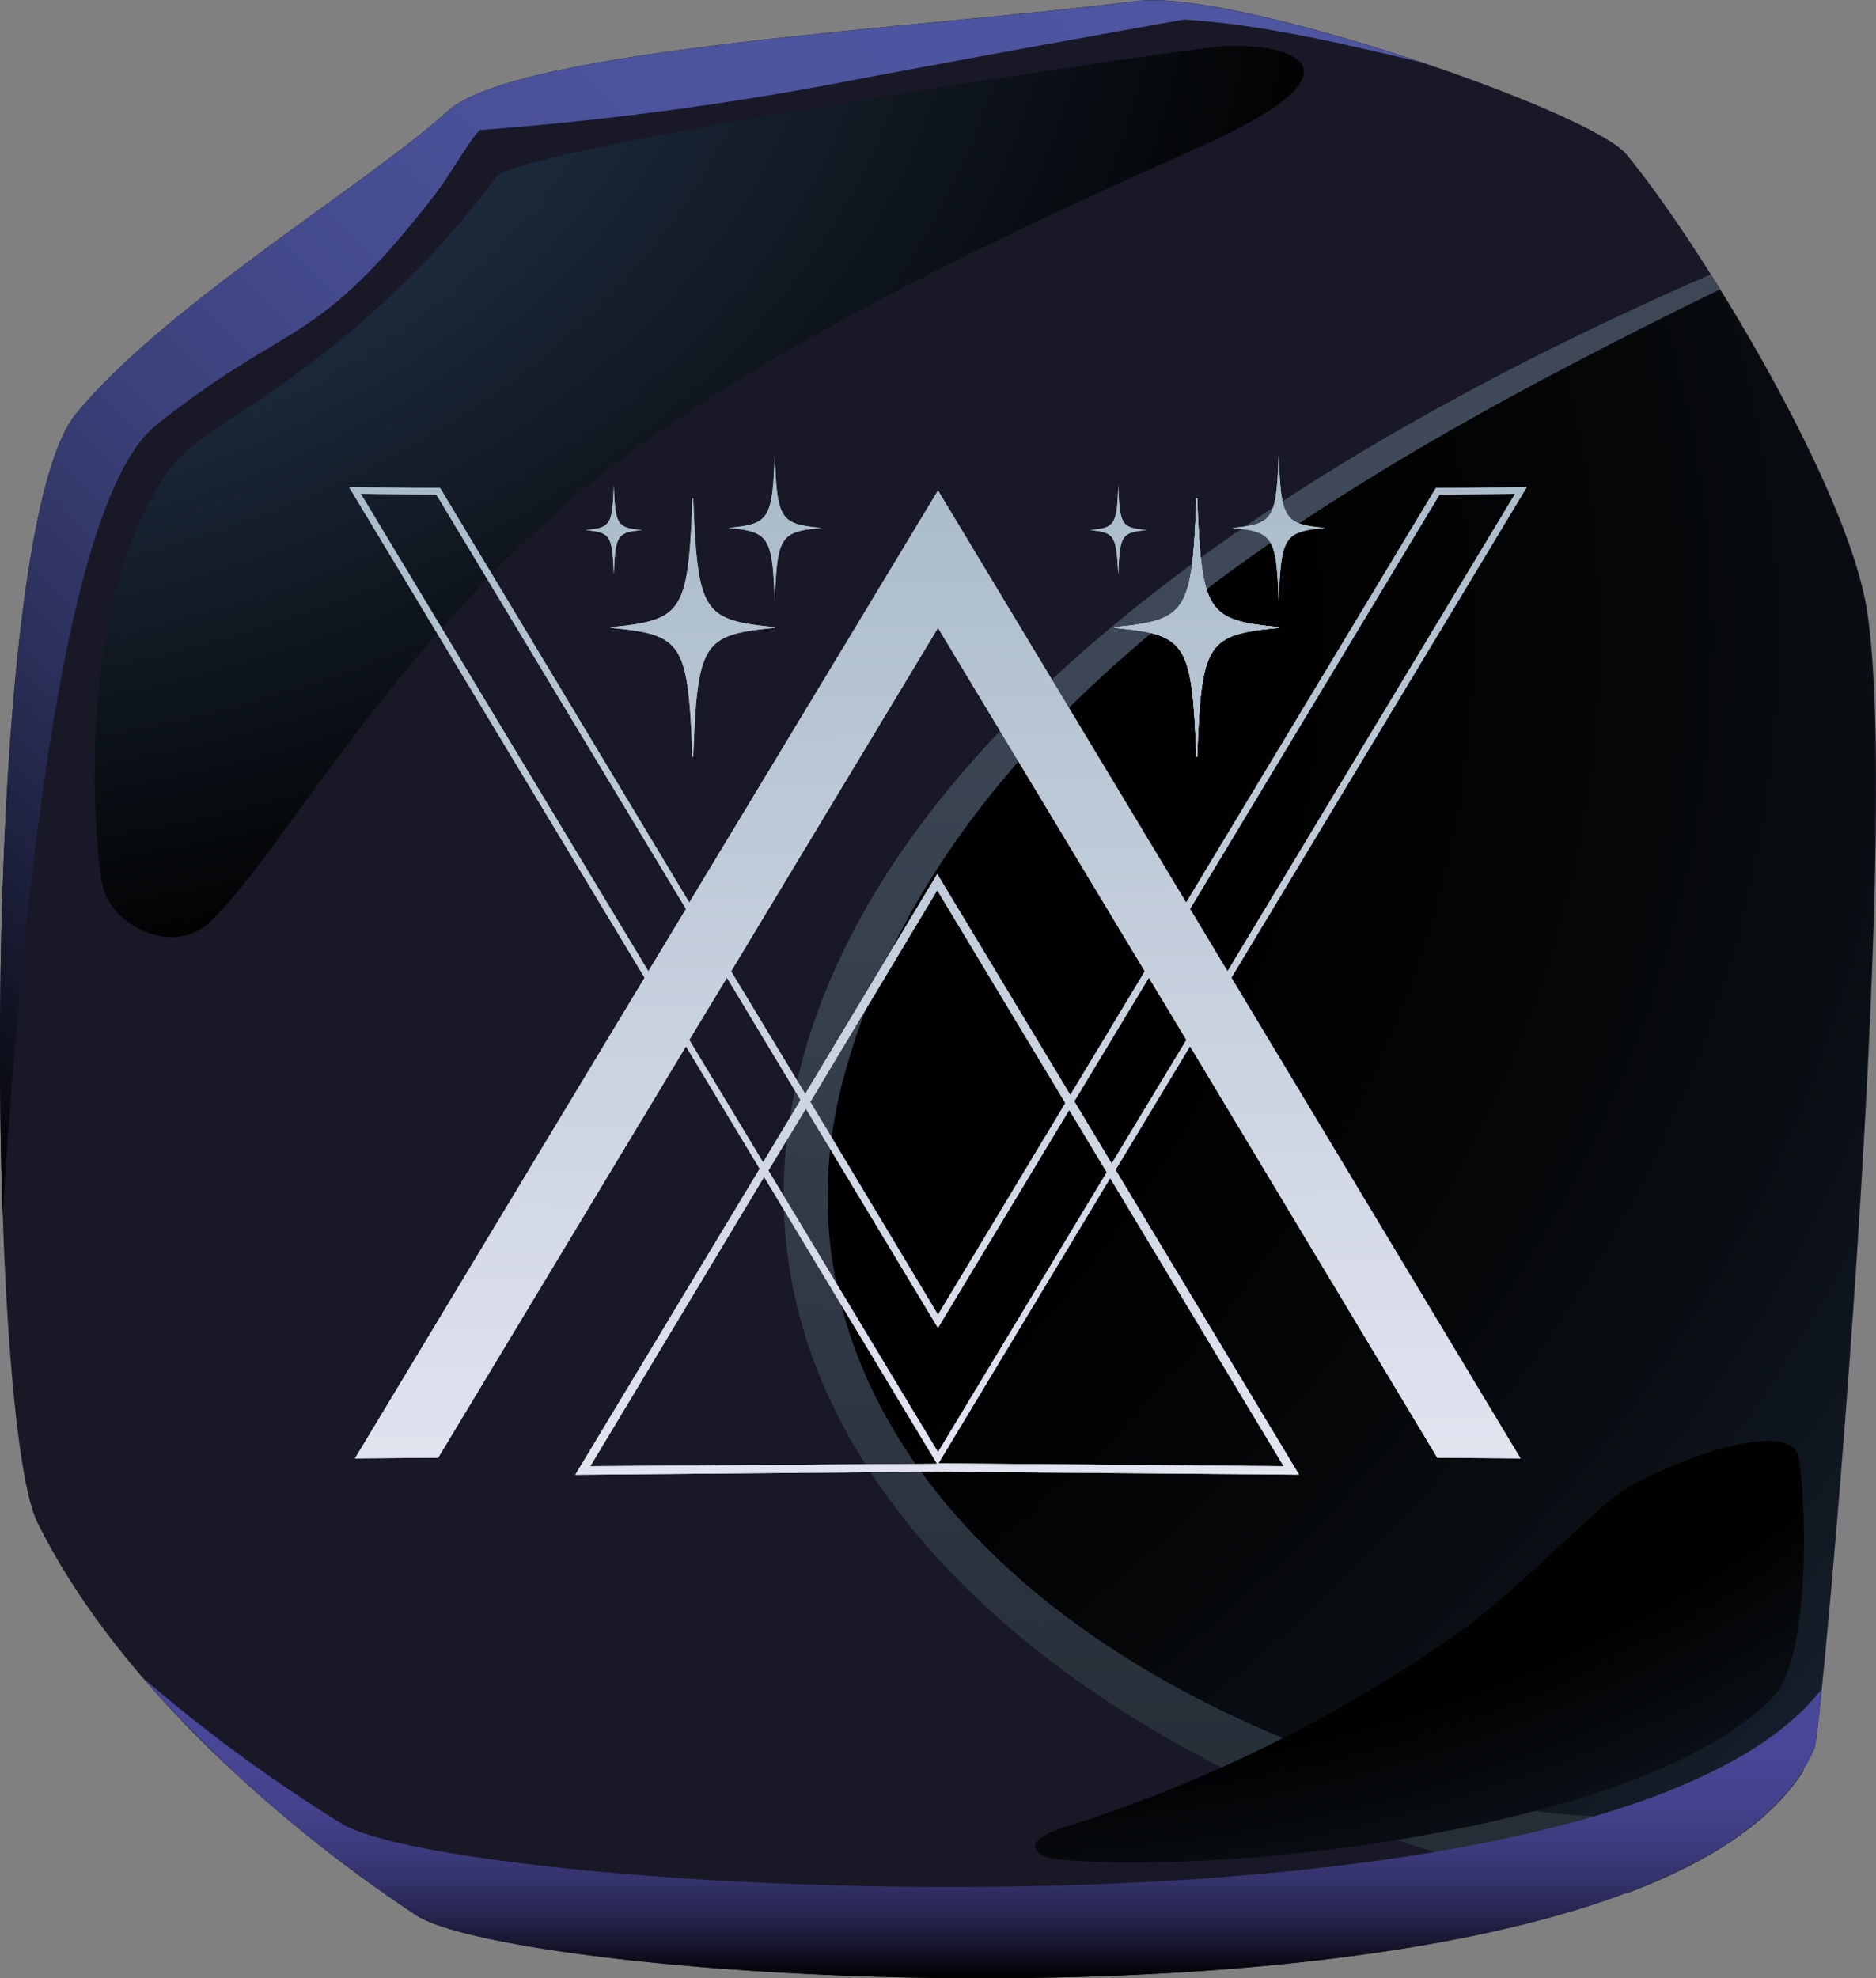 <svg xmlns="http://www.w3.org/2000/svg" xmlns:xlink="http://www.w3.org/1999/xlink" viewBox="0 0 170.54 179.84"><rect x="0" y="0" width="170.54" height="179.84" fill="#808080" stroke="none"/><defs><style>.cls-1{isolation:isolate;}.cls-2{fill:#191827;}.cls-2,.cls-3,.cls-4,.cls-5,.cls-6,.cls-7,.cls-8{fill-rule:evenodd;}.cls-3,.cls-7,.cls-8{mix-blend-mode:screen;}.cls-3{fill:url(#radial-gradient);}.cls-4{fill:url(#New_Gradient_Swatch_156);}.cls-5{fill:url(#Dégradé_sans_nom_4);}.cls-6{fill:url(#Dégradé_sans_nom_7);}.cls-7{fill:url(#radial-gradient-2);}.cls-8{fill:url(#New_Gradient_Swatch_154);}.cls-9{mix-blend-mode:soft-light;}.cls-10{fill:url(#linear-gradient);}.cls-11{fill:url(#linear-gradient-2);}.cls-12{fill:url(#linear-gradient-3);}.cls-13{fill:url(#linear-gradient-4);}.cls-14{fill:url(#linear-gradient-5);}.cls-15{fill:url(#linear-gradient-6);}.cls-16{fill:url(#linear-gradient-7);}</style><radialGradient id="radial-gradient" cx="265.79" cy="58.3" r="232.06" gradientTransform="translate(-432.43 0) scale(1.44 1)" gradientUnits="userSpaceOnUse"><stop offset="0.5" stop-color="#010101"/><stop offset="0.58" stop-color="#040506"/><stop offset="0.68" stop-color="#0b1016"/><stop offset="0.79" stop-color="#172230"/><stop offset="0.9" stop-color="#283b54"/><stop offset="1" stop-color="#395579"/></radialGradient><radialGradient id="New_Gradient_Swatch_156" cx="370.71" cy="19.95" r="147.9" gradientTransform="translate(-432.43 0) scale(1.44 1)" gradientUnits="userSpaceOnUse"><stop offset="0" stop-color="#464f5f"/><stop offset="1" stop-color="#252e37"/></radialGradient><linearGradient id="Dégradé_sans_nom_4" x1="89.61" y1="180.06" x2="89.61" y2="152.7" gradientTransform="translate(0 0)" gradientUnits="userSpaceOnUse"><stop offset="0" stop-color="#010101"/><stop offset="0.02" stop-color="#040408"/><stop offset="0.11" stop-color="#17162e"/><stop offset="0.21" stop-color="#26254f"/><stop offset="0.32" stop-color="#33326a"/><stop offset="0.44" stop-color="#3d3b7e"/><stop offset="0.58" stop-color="#44428d"/><stop offset="0.74" stop-color="#484695"/><stop offset="1" stop-color="#494798"/></linearGradient><linearGradient id="Dégradé_sans_nom_7" x1="305.76" y1="100.06" x2="422.61" y2="-16.79" gradientTransform="translate(-315.66 0)" gradientUnits="userSpaceOnUse"><stop offset="0" stop-color="#010101"/><stop offset="0.04" stop-color="#090a12"/><stop offset="0.13" stop-color="#1b1e38"/><stop offset="0.23" stop-color="#2b2f59"/><stop offset="0.34" stop-color="#383e74"/><stop offset="0.46" stop-color="#424888"/><stop offset="0.59" stop-color="#495097"/><stop offset="0.75" stop-color="#4d559f"/><stop offset="1" stop-color="#4e56a2"/></linearGradient><radialGradient id="radial-gradient-2" cx="287.46" cy="-7.91" r="97.89" gradientTransform="translate(-432.43 0) scale(1.44 1)" gradientUnits="userSpaceOnUse"><stop offset="0" stop-color="#395579"/><stop offset="1" stop-color="#010101"/></radialGradient><radialGradient id="New_Gradient_Swatch_154" cx="360.33" cy="91.28" r="141.91" gradientTransform="translate(-432.43 0) scale(1.44 1)" gradientUnits="userSpaceOnUse"><stop offset="0.5" stop-color="#010101"/><stop offset="1" stop-color="#395579"/></radialGradient><linearGradient id="linear-gradient" x1="111.08" y1="148" x2="108.48" y2="26.81" gradientUnits="userSpaceOnUse"><stop offset="0" stop-color="#ebeaf6"/><stop offset="1" stop-color="#a0b4c3"/></linearGradient><linearGradient id="linear-gradient-2" x1="118.74" y1="147.84" x2="116.14" y2="26.64" xlink:href="#linear-gradient"/><linearGradient id="linear-gradient-3" x1="104.11" y1="148.15" x2="101.5" y2="26.96" xlink:href="#linear-gradient"/><linearGradient id="linear-gradient-4" x1="65.29" y1="148.99" x2="62.69" y2="27.79" xlink:href="#linear-gradient"/><linearGradient id="linear-gradient-5" x1="72.96" y1="148.82" x2="70.35" y2="27.63" xlink:href="#linear-gradient"/><linearGradient id="linear-gradient-6" x1="58.32" y1="149.14" x2="55.72" y2="27.94" xlink:href="#linear-gradient"/><linearGradient id="linear-gradient-7" x1="87.16" y1="148.52" x2="84.55" y2="27.32" xlink:href="#linear-gradient"/></defs><g class="cls-1"><g id="Calque_1" data-name="Calque 1"><path class="cls-2" d="M103.63.31c-19.28,2.47-56.24,4.26-62.58,10C33.65,17,15.33,28,7.25,37.83-1.7,48.69-.92,129.18,3.73,138.61c6.65,13.5,20.57,26.5,34.42,35.71,9.86,6.55,114.74,13.29,127.15-15.18.6-1.37,8-82.61,4.78-103.35-1.77-11.5-15.48-33.85-21.91-41.56-3.37-4-35.7-15.06-44.54-13.92Z" transform="translate(-0.34 -0.22)"/><path class="cls-3" d="M156.68,26.47C121.1,43.88,86.53,64.1,77.16,97.55c-7.56,27,12.17,51.32,46,63.05,19.31,6.7,30.75,5.78,41.07.5a15.34,15.34,0,0,0,1-2c.6-1.37,8-82.61,4.78-103.35-1.15-7.51-7.41-19.65-13.4-29.32Z" transform="translate(-0.34 -0.22)"/><path class="cls-4" d="M164.26,161.1c-10.32,5.28-21.76,6.2-41.07-.5-33.86-11.73-53.59-36.08-46-63,9.37-33.45,43.94-53.67,79.52-71.08-.28-.46-.57-.92-.85-1.36-39.52,17.23-77.05,42.49-83.44,75.1-7.53,38.52,36.85,67.07,75.91,72.05,7.36-2.78,13-6.44,16-11.16Z" transform="translate(-0.34 -0.22)"/><path class="cls-5" d="M38.15,174.32c9.86,6.55,114.74,13.29,127.15-15.18.08-.21.32-2.15.65-5.38C146.54,178.84,41.6,172.35,31.4,166A141.11,141.11,0,0,1,13.27,152.7a123.5,123.5,0,0,0,24.88,21.62Z" transform="translate(-0.34 -0.22)"/><path class="cls-6" d="M41.05,10.31C33.65,17,15.33,28,7.25,37.83,1.3,45.06-.35,83.1.58,110.54c1.32-20,4.58-64.31,14-71.71C27,29,28.78,32.11,39.61,18.26c1.59-2,3.47-5.43,4.36-6.22A293.51,293.51,0,0,0,75.28,8C91,5,108,2,108,2c7,.44,14.5,2.19,21.59,3.9-10.07-3.37-21.32-6.18-26-5.57-19.28,2.47-56.24,4.26-62.58,10Z" transform="translate(-0.34 -0.22)"/><path class="cls-7" d="M9.59,80.43C8.44,72.73,7.92,53.35,16,42.57c3.27-4.37,16.28-8.67,29.48-26.28,2-2.69,63.06-11.72,66.09-11.88,5.66-.31,14.13,1.87-2.2,9.18-13,5.83-38.53,17.2-54.28,29.72-18.85,15-28.75,34-35.6,40.67-3.44,3.34-9.32.27-9.88-3.55Z" transform="translate(-0.34 -0.22)"/><path class="cls-8" d="M147,136.34c-5.39,4.65-10.13,9.78-15.91,13.58A131,131,0,0,1,96.89,166.4c-4.46,1.51-1.7,2.72-.62,2.83,16.34,1.58,54.06-2.94,65.29-14.77,3.37-3.56,3-17.63,2.29-21.7-.76-4.24-14.2,1.33-16.81,3.58Z" transform="translate(-0.34 -0.22)"/><g class="cls-9"><path class="cls-10" d="M101.69,57.3c6.53.62,7,1.31,7.41,11.71,0,0,.06,0,.07,0,.38-10.4.88-11.09,7.4-11.71,0,0,0-.07,0-.07-6.52-.63-7-1.32-7.4-11.72,0,0-.07,0-.07,0-.39,10.4-.88,11.09-7.41,11.72C101.65,57.23,101.65,57.29,101.69,57.3Z" transform="translate(-0.34 -0.22)"/><path class="cls-11" d="M116.58,54.88s0,0,0,0c.22-5.92.5-6.31,4.21-6.67a0,0,0,1,0,0,0c-3.71-.35-4-.75-4.21-6.66a0,0,0,1,0,0,0c-.22,5.91-.5,6.31-4.21,6.66a0,0,0,1,0,0,0C116.08,48.57,116.36,49,116.58,54.88Z" transform="translate(-0.34 -0.22)"/><path class="cls-12" d="M102,52.47a0,0,0,0,0,0,0c.13-3.61.3-3.85,2.57-4.06,0,0,0,0,0,0-2.27-.21-2.44-.45-2.57-4.06a0,0,0,0,0,0,0c-.13,3.61-.3,3.85-2.57,4.06,0,0,0,0,0,0C101.65,48.62,101.82,48.86,102,52.47Z" transform="translate(-0.34 -0.22)"/><path class="cls-13" d="M55.88,57.3c6.53.62,7,1.31,7.41,11.71a0,0,0,1,0,.07,0c.38-10.4.88-11.09,7.4-11.71,0,0,0-.07,0-.07-6.52-.63-7-1.32-7.4-11.72a0,0,0,1,0-.07,0c-.39,10.4-.88,11.09-7.41,11.72C55.84,57.23,55.84,57.29,55.88,57.3Z" transform="translate(-0.34 -0.22)"/><path class="cls-14" d="M70.77,54.88s0,0,0,0c.22-5.92.5-6.31,4.21-6.67a0,0,0,1,0,0,0c-3.71-.35-4-.75-4.21-6.66a0,0,0,1,0,0,0c-.22,5.91-.5,6.31-4.21,6.66,0,0,0,0,0,0C70.27,48.57,70.55,49,70.77,54.88Z" transform="translate(-0.34 -0.22)"/><path class="cls-15" d="M56.14,52.47a0,0,0,0,0,0,0c.13-3.61.3-3.85,2.57-4.06,0,0,0,0,0,0-2.27-.21-2.44-.45-2.57-4.06a0,0,0,1,0,0,0c-.13,3.61-.3,3.85-2.57,4.06,0,0,0,0,0,0C55.84,48.62,56,48.86,56.14,52.47Z" transform="translate(-0.34 -0.22)"/><path class="cls-16" d="M139.13,44.51l-8.26.07-22.7,37.69L85.61,44.81,63,82.27,40.43,44.72l-.09-.14-8.26-.07L58.94,89.1,32.61,132.8l7.56-.06L62.7,95.34l6.7,11.13L52.64,134.29,85.53,134l32.9.28-16.68-27.71,6.77-11.24L131,132.74l7.56.06L112.28,89.1Zm-7.92.66,6.86-.06L111.93,88.52l-3.41-5.67ZM85.61,57.3l18.8,31.22L97.64,99.76,85.54,79.67l-12,20L66.8,88.52ZM70.19,106.63,73.6,101l11.75,19.51.26.42,11.93-19.81,3.41,5.67L85.61,132.23Zm15.42,13.11L74,100.39,85.54,81.15,97.19,100.5ZM33.14,45.11l6.86.06L62.7,82.85l-3.42,5.67ZM63,94.76l3.42-5.66,6.7,11.12-3.41,5.67Zm6.8,12.45L85.35,133l.18.29L54,133.51Zm47.23,26.3-31.38-.26,15.61-25.93ZM101.4,106,98,100.34l6.78-11.24,3.41,5.66Z" transform="translate(-0.34 -0.22)"/></g><g class="cls-9"><path class="cls-10" d="M101.69,57.3c6.53.62,7,1.31,7.41,11.71,0,0,.06,0,.07,0,.38-10.4.88-11.09,7.4-11.71,0,0,0-.07,0-.07-6.52-.63-7-1.32-7.4-11.72,0,0-.07,0-.07,0-.39,10.4-.88,11.09-7.41,11.72C101.65,57.23,101.65,57.29,101.69,57.3Z" transform="translate(-0.34 -0.22)"/><path class="cls-11" d="M116.58,54.88s0,0,0,0c.22-5.92.5-6.31,4.21-6.67a0,0,0,1,0,0,0c-3.71-.35-4-.75-4.21-6.66a0,0,0,1,0,0,0c-.22,5.91-.5,6.31-4.21,6.66a0,0,0,1,0,0,0C116.08,48.57,116.36,49,116.58,54.88Z" transform="translate(-0.34 -0.22)"/><path class="cls-12" d="M102,52.47a0,0,0,0,0,0,0c.13-3.61.3-3.85,2.57-4.06,0,0,0,0,0,0-2.27-.21-2.44-.45-2.57-4.06a0,0,0,0,0,0,0c-.13,3.61-.3,3.85-2.57,4.06,0,0,0,0,0,0C101.65,48.62,101.82,48.86,102,52.47Z" transform="translate(-0.34 -0.22)"/><path class="cls-13" d="M55.88,57.3c6.53.62,7,1.31,7.41,11.71a0,0,0,1,0,.07,0c.38-10.4.88-11.09,7.4-11.71,0,0,0-.07,0-.07-6.52-.63-7-1.32-7.4-11.72a0,0,0,1,0-.07,0c-.39,10.4-.88,11.09-7.41,11.72C55.84,57.23,55.84,57.29,55.88,57.3Z" transform="translate(-0.34 -0.22)"/><path class="cls-14" d="M70.77,54.88s0,0,0,0c.22-5.92.5-6.31,4.21-6.67a0,0,0,1,0,0,0c-3.71-.35-4-.75-4.21-6.66a0,0,0,1,0,0,0c-.22,5.91-.5,6.31-4.21,6.66,0,0,0,0,0,0C70.27,48.57,70.55,49,70.77,54.88Z" transform="translate(-0.34 -0.22)"/><path class="cls-15" d="M56.14,52.47a0,0,0,0,0,0,0c.13-3.61.3-3.85,2.57-4.06,0,0,0,0,0,0-2.27-.21-2.44-.45-2.57-4.06a0,0,0,1,0,0,0c-.13,3.61-.3,3.85-2.57,4.06,0,0,0,0,0,0C55.84,48.62,56,48.86,56.14,52.47Z" transform="translate(-0.34 -0.22)"/><path class="cls-16" d="M139.13,44.51l-8.26.07-22.7,37.69L85.61,44.81,63,82.27,40.43,44.72l-.09-.14-8.26-.07L58.94,89.1,32.61,132.8l7.56-.06L62.7,95.34l6.7,11.13L52.64,134.29,85.53,134l32.9.28-16.68-27.71,6.77-11.24L131,132.74l7.56.06L112.28,89.1Zm-7.92.66,6.86-.06L111.93,88.52l-3.41-5.67ZM85.61,57.3l18.8,31.22L97.64,99.76,85.54,79.67l-12,20L66.8,88.52ZM70.19,106.63,73.6,101l11.75,19.51.26.42,11.93-19.81,3.41,5.67L85.61,132.23Zm15.42,13.11L74,100.39,85.54,81.15,97.19,100.5ZM33.14,45.11l6.86.06L62.7,82.85l-3.42,5.67ZM63,94.76l3.42-5.66,6.7,11.12-3.41,5.67Zm6.8,12.45L85.35,133l.18.29L54,133.51Zm47.23,26.3-31.38-.26,15.61-25.93ZM101.4,106,98,100.34l6.78-11.24,3.41,5.66Z" transform="translate(-0.34 -0.22)"/></g><g class="cls-9"><path class="cls-10" d="M101.69,57.3c6.53.62,7,1.31,7.41,11.71,0,0,.06,0,.07,0,.38-10.4.88-11.09,7.4-11.71,0,0,0-.07,0-.07-6.52-.63-7-1.32-7.4-11.72,0,0-.07,0-.07,0-.39,10.4-.88,11.09-7.41,11.72C101.65,57.23,101.65,57.29,101.69,57.3Z" transform="translate(-0.34 -0.22)"/><path class="cls-11" d="M116.58,54.88s0,0,0,0c.22-5.92.5-6.31,4.21-6.67a0,0,0,1,0,0,0c-3.71-.35-4-.75-4.21-6.66a0,0,0,1,0,0,0c-.22,5.91-.5,6.31-4.21,6.66a0,0,0,1,0,0,0C116.08,48.57,116.36,49,116.58,54.88Z" transform="translate(-0.34 -0.22)"/><path class="cls-12" d="M102,52.47a0,0,0,0,0,0,0c.13-3.61.3-3.85,2.57-4.06,0,0,0,0,0,0-2.27-.21-2.44-.45-2.57-4.06a0,0,0,0,0,0,0c-.13,3.61-.3,3.85-2.57,4.06,0,0,0,0,0,0C101.65,48.62,101.82,48.86,102,52.47Z" transform="translate(-0.34 -0.22)"/><path class="cls-13" d="M55.88,57.3c6.53.62,7,1.31,7.41,11.71a0,0,0,1,0,.07,0c.38-10.4.88-11.09,7.4-11.71,0,0,0-.07,0-.07-6.52-.63-7-1.32-7.4-11.72a0,0,0,1,0-.07,0c-.39,10.4-.88,11.09-7.41,11.72C55.84,57.23,55.84,57.29,55.88,57.3Z" transform="translate(-0.34 -0.22)"/><path class="cls-14" d="M70.77,54.88s0,0,0,0c.22-5.92.5-6.31,4.21-6.67a0,0,0,1,0,0,0c-3.71-.35-4-.75-4.21-6.66a0,0,0,1,0,0,0c-.22,5.91-.5,6.31-4.21,6.66,0,0,0,0,0,0C70.27,48.57,70.55,49,70.77,54.88Z" transform="translate(-0.34 -0.22)"/><path class="cls-15" d="M56.14,52.47a0,0,0,0,0,0,0c.13-3.61.3-3.85,2.57-4.06,0,0,0,0,0,0-2.27-.21-2.44-.45-2.57-4.06a0,0,0,1,0,0,0c-.13,3.61-.3,3.85-2.57,4.06,0,0,0,0,0,0C55.84,48.62,56,48.86,56.14,52.47Z" transform="translate(-0.34 -0.22)"/><path class="cls-16" d="M139.13,44.51l-8.26.07-22.7,37.69L85.61,44.81,63,82.27,40.43,44.72l-.09-.14-8.26-.07L58.94,89.1,32.61,132.8l7.56-.06L62.7,95.34l6.7,11.13L52.64,134.29,85.53,134l32.9.28-16.68-27.71,6.77-11.24L131,132.74l7.56.06L112.28,89.1Zm-7.92.66,6.86-.06L111.93,88.52l-3.41-5.67ZM85.61,57.3l18.8,31.22L97.64,99.76,85.54,79.67l-12,20L66.8,88.52ZM70.19,106.63,73.6,101l11.75,19.51.26.42,11.93-19.81,3.41,5.67L85.61,132.23Zm15.42,13.11L74,100.39,85.54,81.15,97.19,100.5ZM33.14,45.11l6.86.06L62.7,82.85l-3.42,5.67ZM63,94.76l3.42-5.66,6.7,11.12-3.41,5.67Zm6.8,12.45L85.35,133l.18.29L54,133.51Zm47.23,26.3-31.38-.26,15.61-25.93ZM101.4,106,98,100.34l6.78-11.24,3.41,5.66Z" transform="translate(-0.34 -0.22)"/></g><g class="cls-9"><path class="cls-10" d="M101.69,57.3c6.53.62,7,1.31,7.41,11.71,0,0,.06,0,.07,0,.38-10.4.88-11.09,7.4-11.71,0,0,0-.07,0-.07-6.52-.63-7-1.32-7.4-11.72,0,0-.07,0-.07,0-.39,10.4-.88,11.09-7.41,11.72C101.65,57.23,101.65,57.29,101.69,57.3Z" transform="translate(-0.34 -0.22)"/><path class="cls-11" d="M116.58,54.88s0,0,0,0c.22-5.92.5-6.31,4.21-6.67a0,0,0,1,0,0,0c-3.71-.35-4-.75-4.21-6.66a0,0,0,1,0,0,0c-.22,5.91-.5,6.31-4.21,6.66a0,0,0,1,0,0,0C116.08,48.57,116.36,49,116.58,54.88Z" transform="translate(-0.34 -0.22)"/><path class="cls-12" d="M102,52.47a0,0,0,0,0,0,0c.13-3.61.3-3.85,2.57-4.06,0,0,0,0,0,0-2.27-.21-2.44-.45-2.57-4.06a0,0,0,0,0,0,0c-.13,3.61-.3,3.85-2.57,4.06,0,0,0,0,0,0C101.65,48.62,101.82,48.86,102,52.47Z" transform="translate(-0.34 -0.22)"/><path class="cls-13" d="M55.88,57.3c6.53.62,7,1.31,7.41,11.71a0,0,0,1,0,.07,0c.38-10.4.88-11.09,7.4-11.71,0,0,0-.07,0-.07-6.52-.63-7-1.32-7.4-11.72a0,0,0,1,0-.07,0c-.39,10.4-.88,11.09-7.41,11.72C55.84,57.23,55.84,57.29,55.88,57.3Z" transform="translate(-0.34 -0.22)"/><path class="cls-14" d="M70.77,54.88s0,0,0,0c.22-5.92.5-6.31,4.21-6.67a0,0,0,1,0,0,0c-3.71-.35-4-.75-4.21-6.66a0,0,0,1,0,0,0c-.22,5.91-.5,6.31-4.21,6.66,0,0,0,0,0,0C70.27,48.57,70.55,49,70.77,54.88Z" transform="translate(-0.34 -0.22)"/><path class="cls-15" d="M56.14,52.47a0,0,0,0,0,0,0c.13-3.61.3-3.85,2.57-4.06,0,0,0,0,0,0-2.27-.21-2.44-.45-2.57-4.06a0,0,0,1,0,0,0c-.13,3.61-.3,3.85-2.57,4.06,0,0,0,0,0,0C55.84,48.62,56,48.86,56.14,52.47Z" transform="translate(-0.34 -0.22)"/><path class="cls-16" d="M139.13,44.51l-8.26.07-22.7,37.69L85.61,44.81,63,82.27,40.43,44.72l-.09-.14-8.26-.07L58.94,89.1,32.61,132.8l7.56-.06L62.7,95.34l6.7,11.13L52.64,134.29,85.53,134l32.9.28-16.68-27.71,6.77-11.24L131,132.74l7.56.06L112.28,89.1Zm-7.92.66,6.86-.06L111.93,88.52l-3.41-5.67ZM85.61,57.3l18.8,31.22L97.64,99.76,85.54,79.67l-12,20L66.8,88.52ZM70.19,106.63,73.6,101l11.75,19.51.26.42,11.93-19.81,3.41,5.67L85.61,132.23Zm15.42,13.11L74,100.39,85.54,81.15,97.19,100.5ZM33.14,45.11l6.86.06L62.7,82.85l-3.42,5.67ZM63,94.76l3.42-5.66,6.7,11.12-3.41,5.67Zm6.8,12.45L85.35,133l.18.29L54,133.51Zm47.23,26.3-31.38-.26,15.61-25.93ZM101.4,106,98,100.34l6.78-11.24,3.41,5.66Z" transform="translate(-0.34 -0.22)"/></g></g></g></svg>